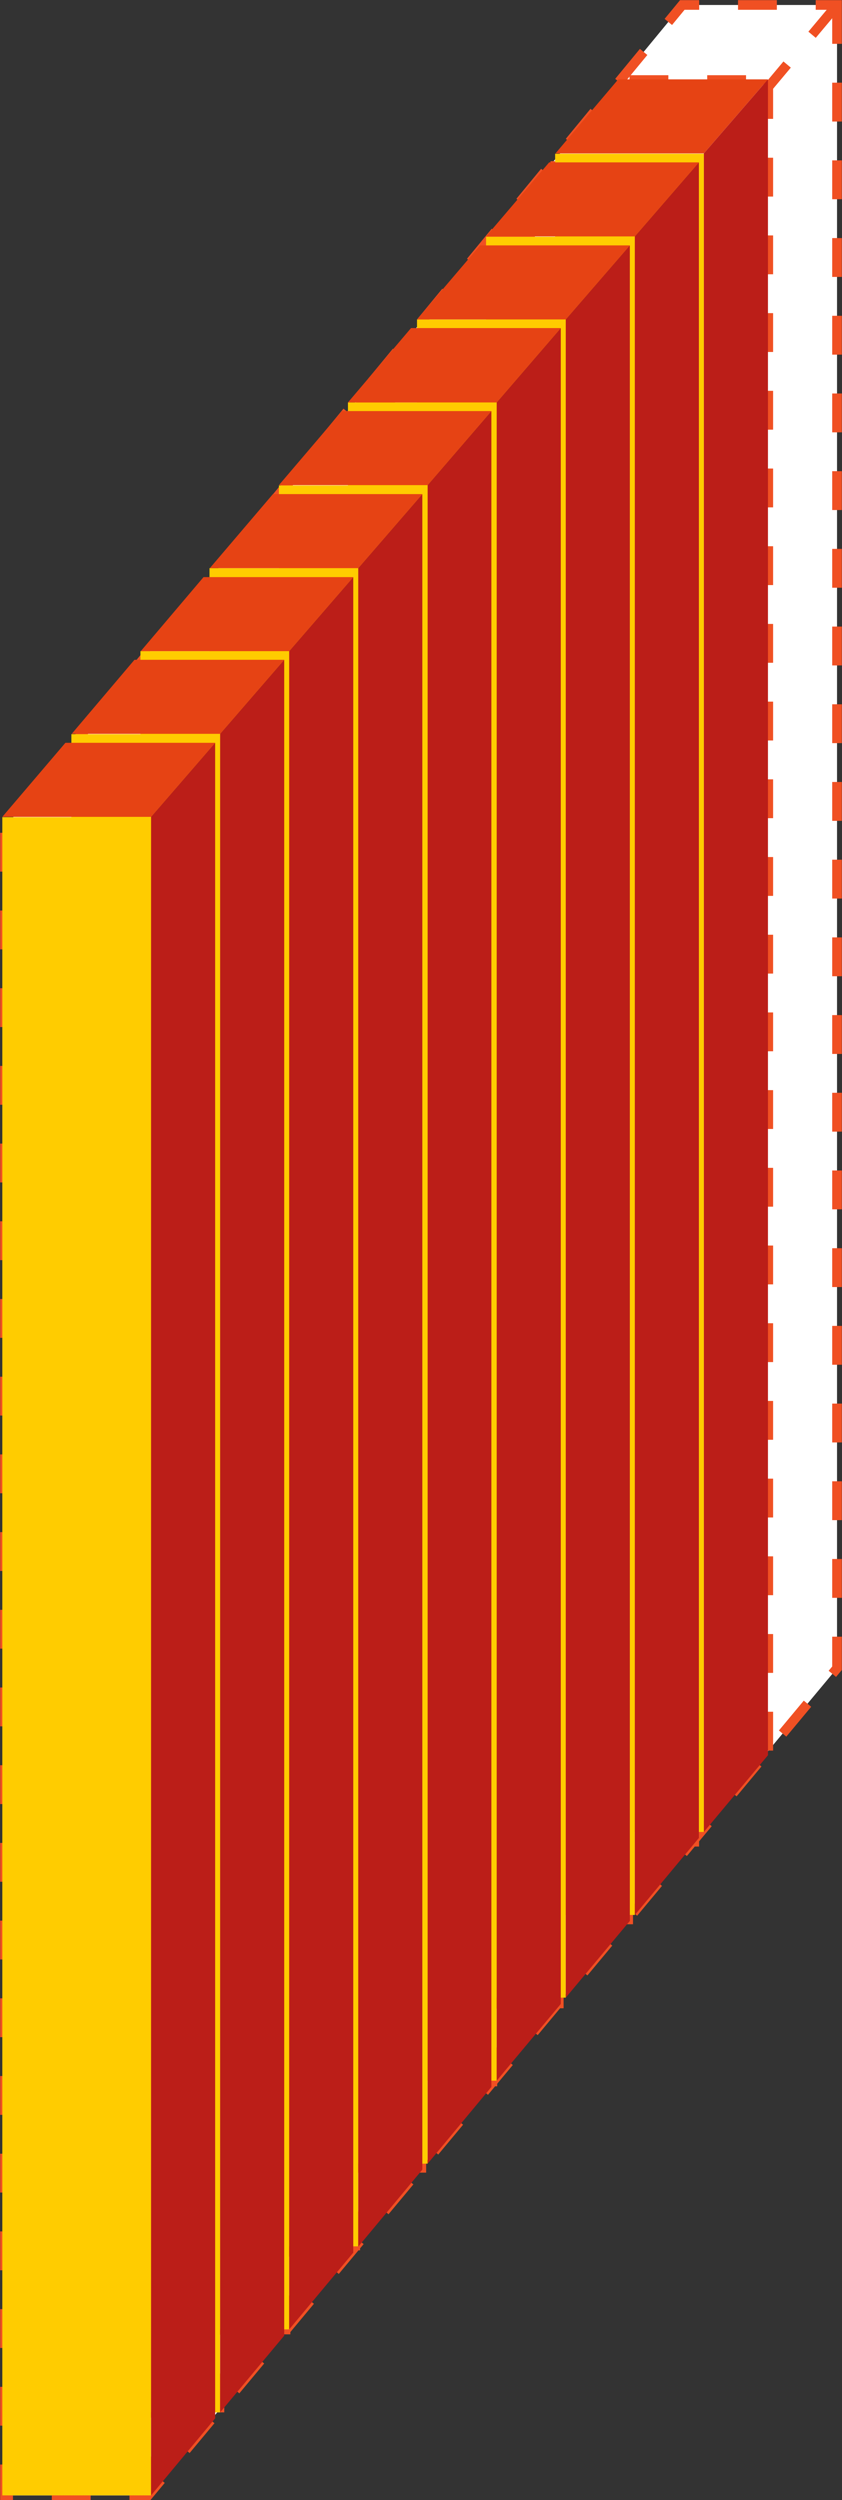 <svg xmlns="http://www.w3.org/2000/svg" width="25.36" height="75.29" viewBox="0 0 25.36 75.29"><rect x="0" y="0" width="25.36" height="75.29" fill="#333333" stroke="none"/><defs><style>.a{fill:#fff;}.a,.b{stroke:#f05023;stroke-miterlimit:10;stroke-width:0.29px;stroke-dasharray:1.17;}.b{fill:none;}.c{fill:#fc0;}.d{fill:#e64314;}.e{fill:#bb1e18;}</style></defs><title>placa_diagonal_centesimo9</title><polygon class="a" points="25.21 0.15 25.21 50.24 4.46 75.15 0.15 75.15 0.15 24.91 20.55 0.15 25.21 0.15"/><polyline class="b" points="4.46 75.15 4.46 24.91 0.15 24.91"/><line class="b" x1="25.21" y1="0.15" x2="4.46" y2="24.92"/><line class="b" x1="2.43" y1="22.34" x2="6.61" y2="22.34"/><line class="b" x1="4.42" y1="19.99" x2="8.6" y2="19.99"/><line class="b" x1="6.52" y1="17.29" x2="10.7" y2="17.29"/><line class="b" x1="8.16" y1="15.12" x2="12.34" y2="15.12"/><line class="b" x1="10.73" y1="12.24" x2="14.9" y2="12.24"/><line class="b" x1="12.85" y1="9.87" x2="17.03" y2="9.87"/><line class="b" x1="14.94" y1="7.17" x2="19.12" y2="7.17"/><line class="b" x1="16.58" y1="5" x2="20.76" y2="5"/><line class="b" x1="18.96" y1="2.41" x2="23.14" y2="2.41"/><line class="b" x1="6.61" y1="22.34" x2="6.61" y2="72.91"/><line class="b" x1="8.6" y1="19.99" x2="8.6" y2="70.56"/><line class="b" x1="10.7" y1="17.46" x2="10.7" y2="68.03"/><line class="b" x1="12.69" y1="15.12" x2="12.69" y2="65.68"/><line class="b" x1="14.83" y1="12.52" x2="14.83" y2="63.09"/><line class="b" x1="16.83" y1="10.17" x2="16.83" y2="60.74"/><line class="b" x1="18.92" y1="7.64" x2="18.92" y2="58.21"/><line class="b" x1="20.91" y1="5.3" x2="20.91" y2="55.86"/><line class="b" x1="23.14" y1="2.41" x2="23.14" y2="52.97"/><rect class="c" x="16.73" y="4.62" width="4.48" height="50.54" transform="translate(37.93 59.79) rotate(180)"/><polygon class="d" points="18.62 2.39 16.73 4.62 21.2 4.62 23.13 2.39 18.62 2.39"/><polygon class="e" points="23.13 2.39 23.13 52.86 21.2 55.17 21.2 4.62 23.13 2.39"/><rect class="c" x="14.64" y="7.12" width="4.48" height="50.54" transform="translate(33.76 64.79) rotate(180)"/><polygon class="d" points="16.54 4.89 14.64 7.12 19.12 7.12 21.05 4.89 16.54 4.89"/><polygon class="e" points="21.05 4.89 21.05 55.35 19.12 57.67 19.12 7.12 21.05 4.89"/><rect class="c" x="12.56" y="9.62" width="4.48" height="50.54" transform="translate(29.6 69.78) rotate(180)"/><polygon class="d" points="14.46 7.39 12.56 9.62 17.04 9.62 18.97 7.39 14.46 7.39"/><polygon class="e" points="18.97 7.39 18.97 57.85 17.04 60.16 17.04 9.62 18.97 7.39"/><rect class="c" x="10.48" y="12.12" width="4.48" height="50.54" transform="translate(25.44 74.78) rotate(180)"/><polygon class="d" points="12.38 9.88 10.48 12.12 14.96 12.12 16.89 9.88 12.38 9.88"/><polygon class="e" points="16.89 9.88 16.89 60.35 14.96 62.66 14.96 12.12 16.89 9.88"/><rect class="c" x="8.4" y="14.61" width="4.48" height="50.54" transform="translate(21.28 79.77) rotate(180)"/><polygon class="d" points="10.3 12.38 8.4 14.61 12.88 14.61 14.8 12.38 10.3 12.38"/><polygon class="e" points="14.8 12.38 14.8 62.85 12.88 65.16 12.88 14.61 14.8 12.38"/><rect class="c" x="6.32" y="17.11" width="4.48" height="50.54" transform="translate(17.11 84.76) rotate(180)"/><polygon class="d" points="8.22 14.88 6.32 17.11 10.79 17.11 12.72 14.88 8.22 14.88"/><polygon class="e" points="12.72 14.88 12.72 65.34 10.79 67.66 10.79 17.11 12.72 14.88"/><rect class="c" x="4.24" y="19.61" width="4.48" height="50.54" transform="translate(12.95 89.76) rotate(180)"/><polygon class="d" points="6.13 17.38 4.24 19.61 8.71 19.61 10.64 17.38 6.13 17.38"/><polygon class="e" points="10.64 17.38 10.64 67.84 8.71 70.15 8.71 19.61 10.64 17.38"/><rect class="c" x="2.16" y="22.1" width="4.48" height="50.54" transform="translate(8.79 94.75) rotate(180)"/><polygon class="d" points="4.05 19.87 2.16 22.1 6.63 22.1 8.56 19.87 4.05 19.87"/><polygon class="e" points="8.56 19.87 8.56 70.34 6.63 72.65 6.63 22.1 8.56 19.87"/><rect class="c" x="0.08" y="24.6" width="4.48" height="50.54" transform="translate(4.63 99.75) rotate(180)"/><polygon class="d" points="1.97 22.37 0.07 24.6 4.55 24.6 6.48 22.37 1.97 22.37"/><polygon class="e" points="6.48 22.37 6.48 72.83 4.55 75.15 4.55 24.6 6.48 22.37"/></svg>